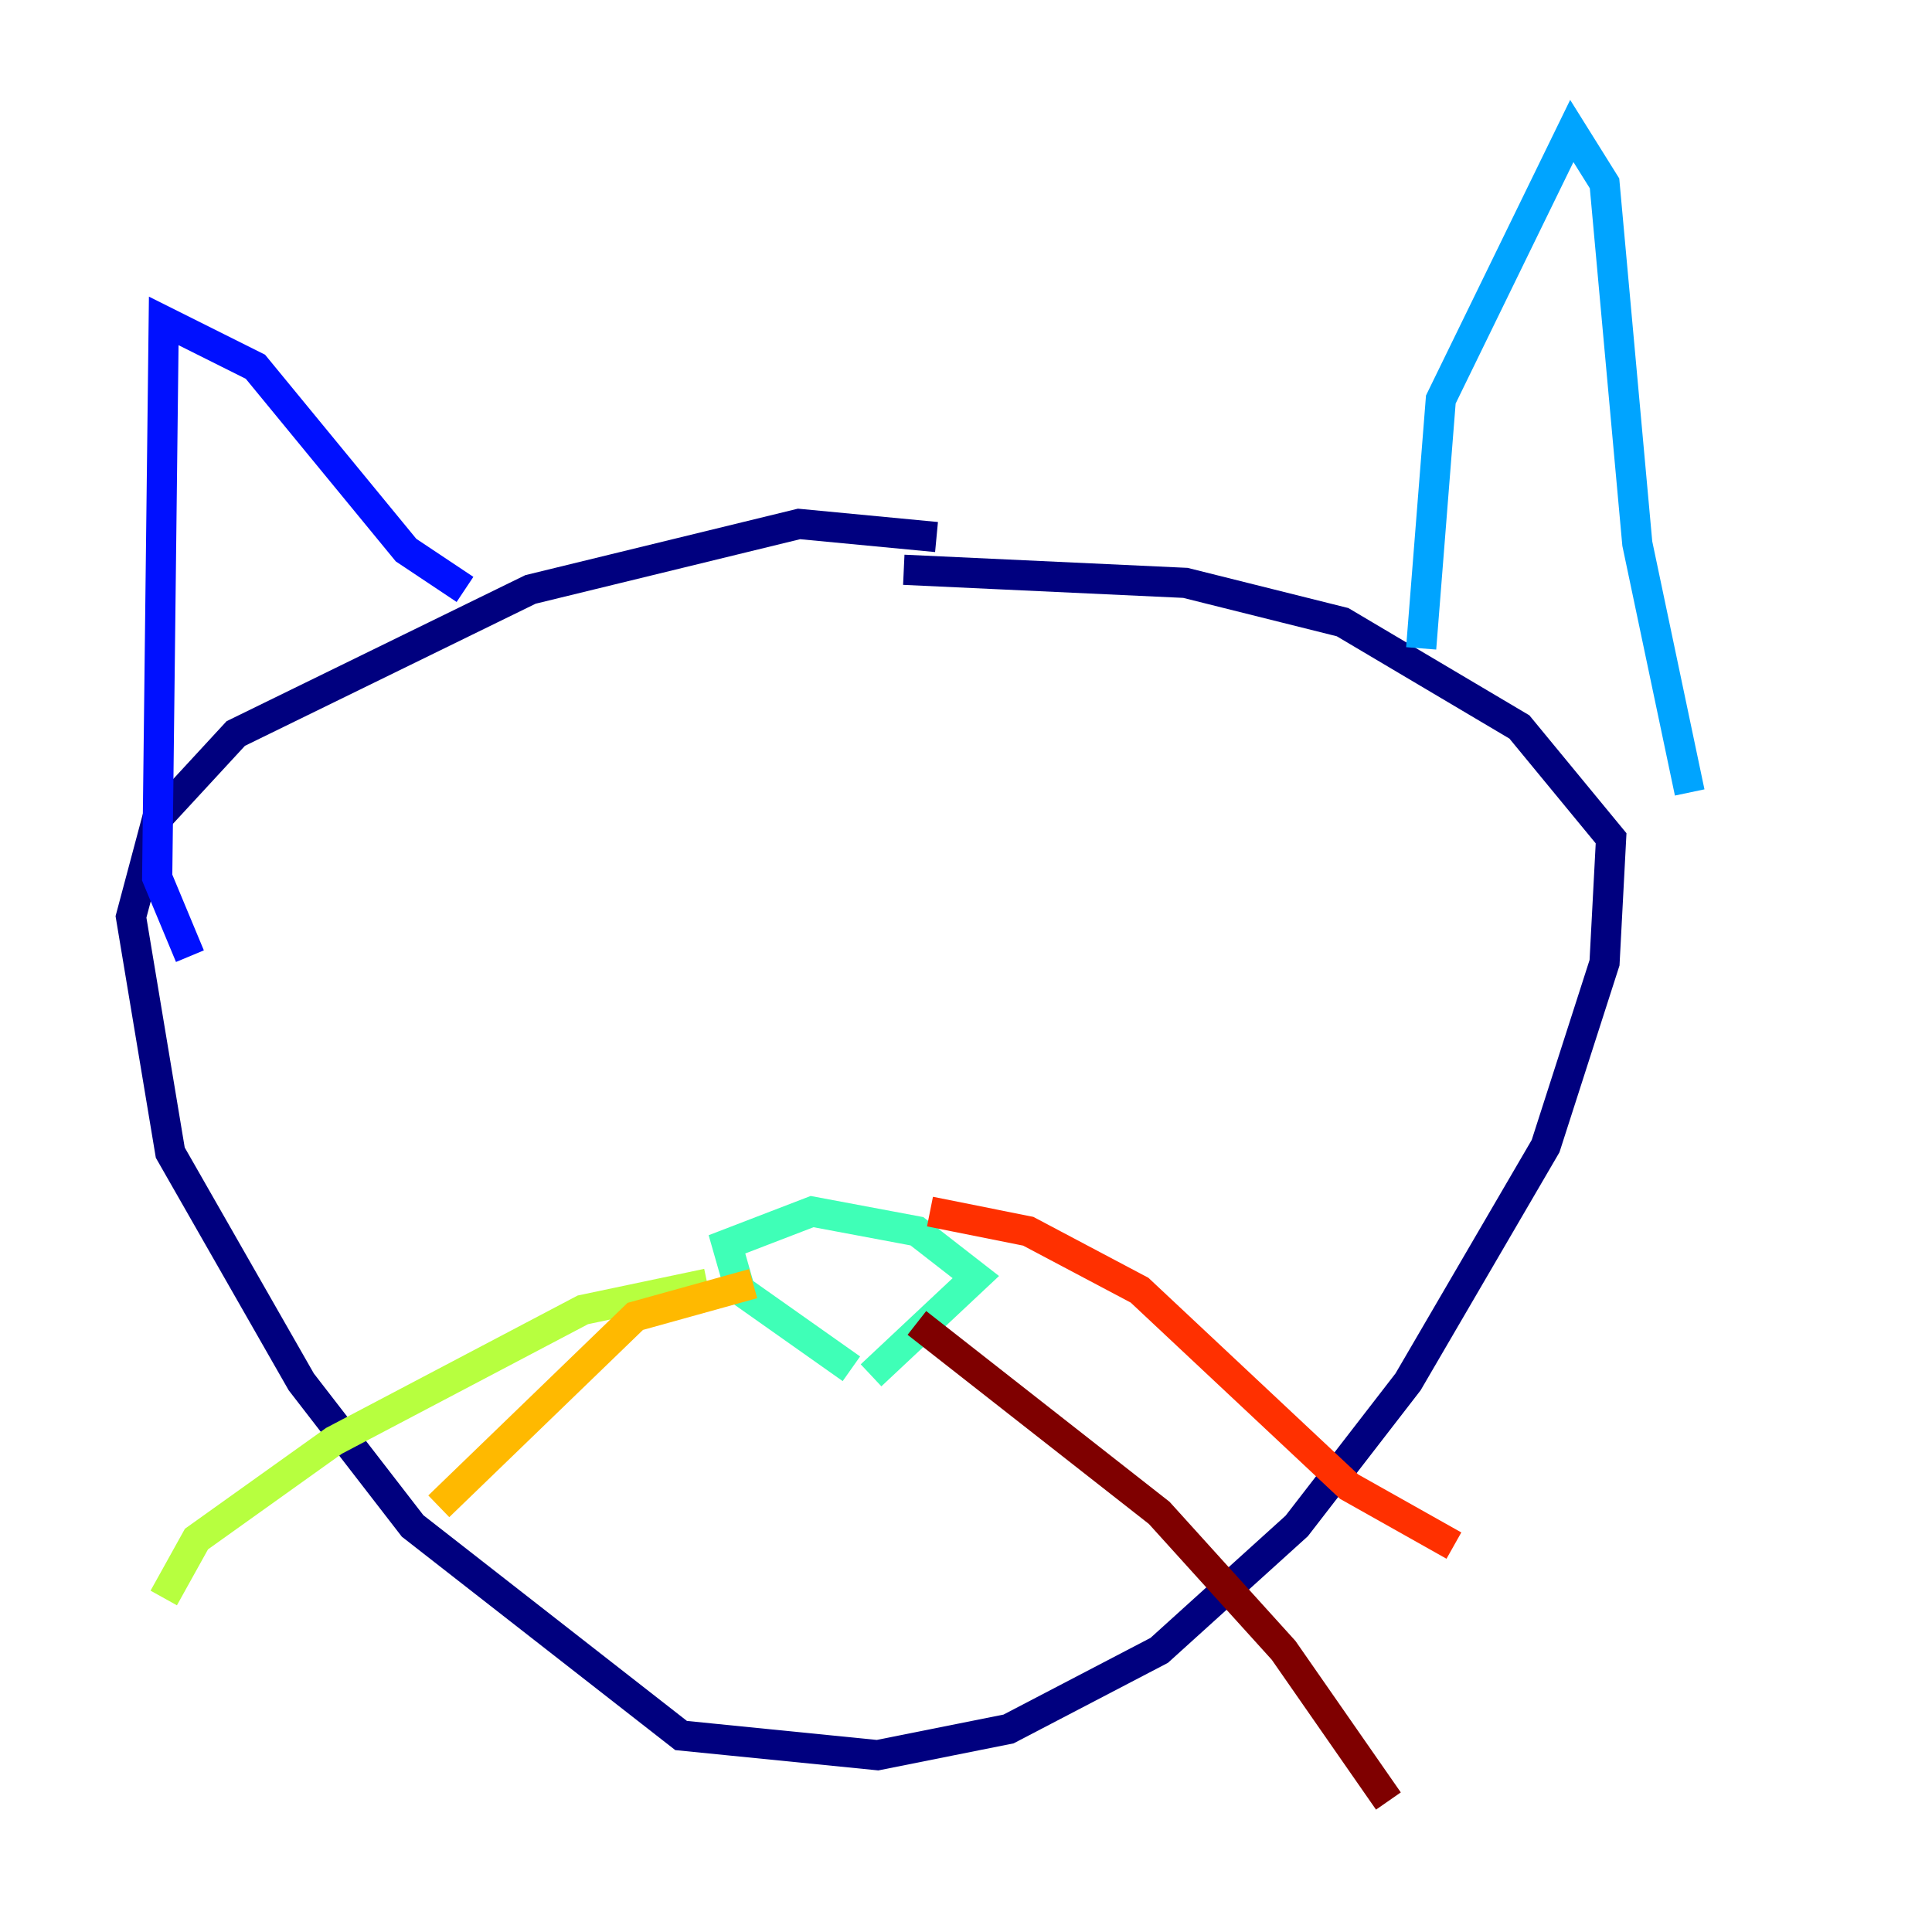 <?xml version="1.0" encoding="utf-8" ?>
<svg baseProfile="tiny" height="128" version="1.2" viewBox="0,0,128,128" width="128" xmlns="http://www.w3.org/2000/svg" xmlns:ev="http://www.w3.org/2001/xml-events" xmlns:xlink="http://www.w3.org/1999/xlink"><defs /><polyline fill="none" points="62.047,35.58 52.936,34.712 35.146,39.051 15.62,48.597 10.414,54.237 8.678,60.746 11.281,76.366 19.959,91.552 27.336,101.098 45.125,114.983 58.142,116.285 66.82,114.549 76.8,109.342 85.912,101.098 93.288,91.552 102.4,75.932 106.305,63.783 106.739,55.539 100.664,48.163 88.949,41.22 78.536,38.617 59.878,37.749" stroke="#00007f" stroke-width="2" /><polyline fill="none" points="12.583,63.349 10.414,58.142 10.848,21.261 16.922,24.298 26.902,36.447 30.807,39.051" stroke="#0010ff" stroke-width="2" /><polyline fill="none" points="94.156,42.956 95.458,26.468 104.136,8.678 106.305,12.149 108.475,36.014 111.946,52.502" stroke="#00a4ff" stroke-width="2" /><polyline fill="none" points="56.407,90.685 49.031,85.478 48.163,82.441 53.803,80.271 60.746,81.573 64.651,84.61 57.709,91.119" stroke="#3fffb7" stroke-width="2" /><polyline fill="none" points="46.861,85.044 38.617,86.78 22.129,95.458 13.017,101.966 10.848,105.871" stroke="#b7ff3f" stroke-width="2" /><polyline fill="none" points="49.898,85.044 42.088,87.214 29.071,99.797" stroke="#ffb900" stroke-width="2" /><polyline fill="none" points="61.614,80.271 68.122,81.573 75.498,85.478 89.383,98.495 96.325,102.4" stroke="#ff3000" stroke-width="2" /><polyline fill="none" points="60.746,87.647 76.8,100.231 85.044,109.342 91.986,119.322" stroke="#7f0000" stroke-width="2" /></svg>